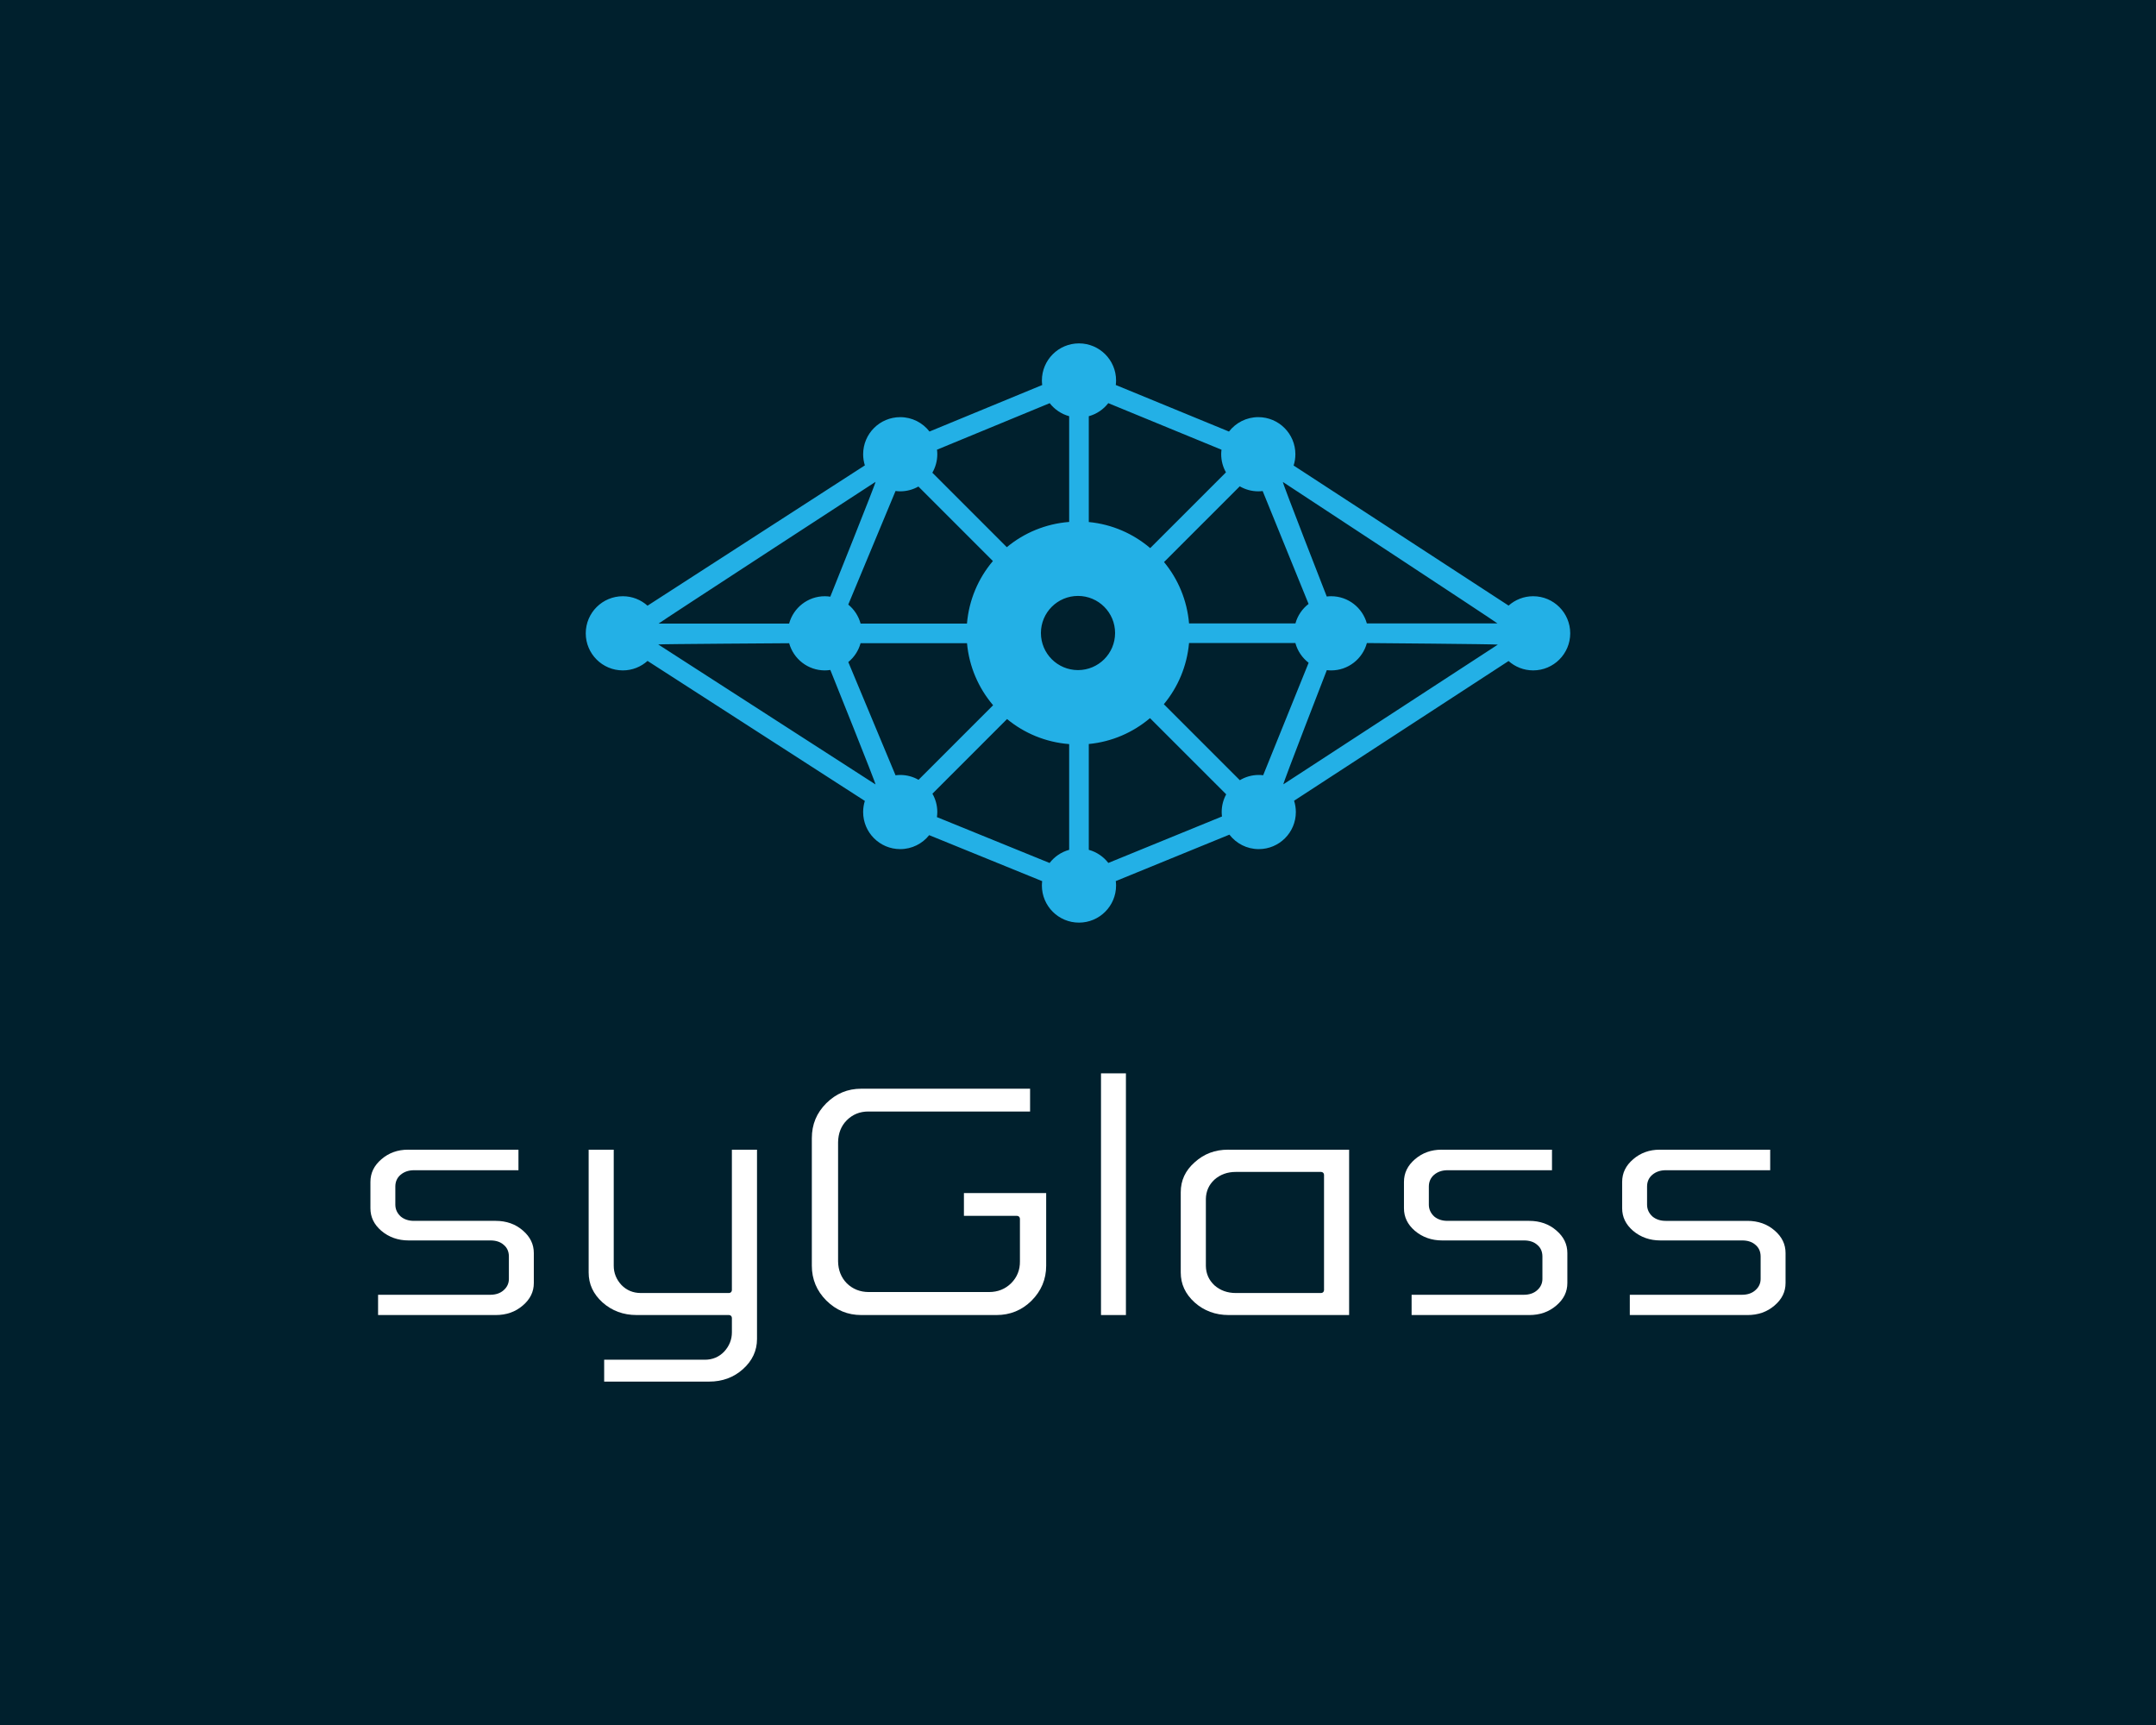 <?xml version="1.0" encoding="utf-8"?>
<!-- Generator: Adobe Illustrator 16.0.4, SVG Export Plug-In . SVG Version: 6.00 Build 0)  -->
<!DOCTYPE svg PUBLIC "-//W3C//DTD SVG 1.1//EN" "http://www.w3.org/Graphics/SVG/1.1/DTD/svg11.dtd">
<svg version="1.1" id="Layer_1" xmlns="http://www.w3.org/2000/svg" xmlns:xlink="http://www.w3.org/1999/xlink" x="0px" y="0px"
	 width="360px" height="288px" viewBox="0 0 360 288" enable-background="new 0 0 360 288" xml:space="preserve">
<rect fill="#00202D" width="360" height="288"/>
<path fill="#23B0E6" d="M256,99.544c-1.574,0-3.01,0.594-4.102,1.564l-35.896-23.386c0.191-0.594,0.295-1.228,0.295-1.886
	c0-3.419-2.773-6.192-6.193-6.192c-1.99,0-3.76,0.945-4.895,2.407l-18.902-7.774c0.027-0.249,0.051-0.499,0.051-0.755
	c0-3.42-2.775-6.192-6.194-6.192c-3.419,0-6.192,2.772-6.192,6.192c0,0.258,0.021,0.511,0.052,0.76l-18.819,7.764
	c-1.133-1.459-2.898-2.401-4.888-2.401c-3.42,0-6.192,2.773-6.192,6.192c0,0.649,0.101,1.273,0.286,1.861l-36.289,23.427
	c-1.095-0.979-2.536-1.581-4.122-1.581c-3.42,0-6.192,2.773-6.192,6.193c0,3.419,2.772,6.191,6.192,6.191
	c1.588,0,3.031-0.604,4.126-1.583l36.283,23.373c-0.184,0.586-0.284,1.209-0.284,1.857c0,3.419,2.772,6.191,6.192,6.191
	c1.959,0,3.702-0.911,4.836-2.331l18.867,7.68c-0.029,0.24-0.048,0.482-0.048,0.73c0,3.422,2.773,6.193,6.192,6.193
	c3.418,0,6.194-2.771,6.194-6.193c0-0.25-0.02-0.496-0.051-0.74l18.977-7.757c1.131,1.469,2.902,2.418,4.9,2.418
	c3.42,0,6.193-2.772,6.193-6.191c0-0.659-0.107-1.291-0.295-1.887l35.812-23.325c1.094,0.969,2.531,1.564,4.105,1.564
	c3.42,0,6.191-2.772,6.191-6.191C262.191,102.318,259.42,99.544,256,99.544z M250.037,104.083H228.23
	c-0.727-2.616-3.117-4.539-5.963-4.539c-0.25,0-0.492,0.019-0.732,0.048c0,0-7.438-19.029-7.328-19.126
	C214.207,80.466,250.059,104.005,250.037,104.083z M207.008,81.195c0.912,0.527,1.969,0.835,3.096,0.835
	c0.248,0,0.49-0.019,0.73-0.047l7.666,18.847c-1.051,0.808-1.832,1.941-2.193,3.254h-17.764c-0.332-3.875-1.838-7.415-4.178-10.246
	L207.008,81.195z M181.803,69.489c1.311-0.359,2.447-1.136,3.254-2.181l18.904,7.775c-0.027,0.247-0.051,0.498-0.051,0.754
	c0,1.1,0.291,2.132,0.795,3.026l-12.648,12.646c-2.818-2.4-6.357-3.979-10.254-4.352V69.489z M156.456,75.077l18.819-7.764
	c0.809,1.042,1.942,1.816,3.25,2.175v17.653c-3.941,0.31-7.54,1.832-10.41,4.216L155.68,78.92c0.522-0.909,0.827-1.959,0.827-3.083
	C156.507,75.579,156.488,75.327,156.456,75.077z M150.316,82.03c1.104,0,2.14-0.294,3.037-0.8l12.438,12.438
	c-2.429,2.869-3.998,6.479-4.331,10.445h-17.759c-0.344-1.265-1.072-2.37-2.06-3.176l7.893-18.962
	C149.792,82.007,150.051,82.03,150.316,82.03z M146.194,80.449c0.103,0.092-7.553,19.17-7.553,19.17
	c-0.297-0.044-0.6-0.074-0.909-0.074c-2.856,0-5.255,1.938-5.969,4.568l-21.795,0.001
	C109.948,104.034,146.194,80.449,146.194,80.449z M109.907,107.594c0.021-0.066,21.863-0.204,21.863-0.204
	c0.726,2.616,3.116,4.539,5.962,4.539c0.312,0,0.614-0.031,0.913-0.075c0,0,7.647,19.022,7.544,19.113L109.907,107.594z
	 M153.373,130.195c-0.903-0.514-1.944-0.811-3.057-0.811c-0.267,0-0.526,0.021-0.784,0.055l-7.887-18.905
	c0.979-0.799,1.703-1.892,2.049-3.144h17.773c0.357,3.934,1.938,7.508,4.358,10.353L153.373,130.195z M178.525,141.884
	c-1.317,0.36-2.457,1.144-3.268,2.197l-18.814-7.659c0.038-0.278,0.064-0.56,0.064-0.846c0-1.116-0.299-2.16-0.815-3.065
	l12.461-12.461c2.862,2.364,6.448,3.873,10.372,4.183V141.884z M180,111.878c-3.42,0-6.192-2.773-6.192-6.192
	c0-3.42,2.772-6.192,6.192-6.192c3.42,0,6.192,2.772,6.192,6.192C186.191,109.105,183.42,111.878,180,111.878z M204.041,136.317
	l-18.977,7.757c-0.811-1.05-1.949-1.829-3.262-2.191v-17.666c3.879-0.372,7.402-1.937,10.219-4.319l12.723,12.721
	c-0.479,0.88-0.752,1.888-0.752,2.959C203.992,135.827,204.012,136.073,204.041,136.317z M210.184,129.384
	c-1.158,0-2.236,0.323-3.162,0.877l-12.689-12.688c2.344-2.821,3.861-6.348,4.207-10.213h17.758c0.361,1.33,1.15,2.479,2.213,3.292
	l-7.592,18.779C210.676,129.403,210.434,129.384,210.184,129.384z M214.289,130.947c-0.109-0.096,7.258-19.062,7.258-19.062
	c0.236,0.026,0.475,0.045,0.721,0.045c2.857,0,5.256-1.938,5.969-4.569c0,0,21.838,0.176,21.865,0.261L214.289,130.947z"/>
<g>
	<path fill="#FFFFFF" d="M87.285,217.971c1.245-1.059,1.85-2.291,1.85-3.764v-4.992c0-1.475-0.595-2.709-1.823-3.768
		c-1.229-1.076-2.757-1.615-4.548-1.615H69.119c-0.879,0-1.618-0.244-2.195-0.719c-0.609-0.551-0.913-1.219-0.913-2V198.1
		c0-0.805,0.294-1.467,0.874-1.961c0.597-0.504,1.349-0.762,2.234-0.762H86.57v-3.428H68.22c-0.028-0.002-0.065-0.002-0.104-0.002
		c-1.71,0-3.193,0.535-4.417,1.586c-1.243,1.066-1.847,2.307-1.847,3.799v4.389c0,1.469,0.592,2.705,1.815,3.764
		c1.268,1.074,2.802,1.613,4.552,1.613h13.676c0.93,0,1.672,0.25,2.21,0.734c0.57,0.465,0.867,1.129,0.867,1.955v3.65
		c0.021,0.777-0.272,1.443-0.874,1.969c-0.551,0.5-1.306,0.764-2.235,0.764H63.13v3.385h19.633
		C84.56,219.555,86.038,219.037,87.285,217.971z"/>
	<path fill="#FFFFFF" d="M124.06,228.582c1.556-1.393,2.342-3.08,2.342-5.023v-31.609h-4.195v23.445
		c0,0.266-0.216,0.482-0.481,0.482h-14.729c-1.281,0-2.368-0.451-3.225-1.336c-0.861-0.926-1.294-2.004-1.294-3.215v-19.377h-4.188
		v20.496c0,1.945,0.754,3.58,2.306,4.998c1.567,1.4,3.482,2.111,5.696,2.111h15.435c0.266,0,0.481,0.217,0.481,0.482v2.402
		c0,1.207-0.432,2.287-1.277,3.209c-0.867,0.912-1.956,1.369-3.239,1.369h-16.812v3.652h17.52
		C120.617,230.67,122.521,229.969,124.06,228.582z"/>
	<path fill="#FFFFFF" d="M137.973,184.189c-1.627,1.631-2.416,3.539-2.416,5.844v21.293c0,2.25,0.813,4.199,2.419,5.805
		c1.653,1.631,3.563,2.424,5.84,2.424h22.578c2.273,0,4.239-0.803,5.842-2.389c1.629-1.625,2.451-3.59,2.451-5.84v-12.137h-13.734
		v3.807h8.87c0.267,0,0.481,0.215,0.481,0.484v7.111c0.02,1.42-0.469,2.648-1.453,3.637c-0.989,0.988-2.234,1.486-3.706,1.486
		h-20.08c-1.443,0-2.677-0.49-3.666-1.455c-0.945-0.965-1.435-2.193-1.459-3.658v-19.898c0.024-1.496,0.514-2.725,1.453-3.668
		c0.971-0.971,2.179-1.461,3.59-1.461c0.032,0,0.06,0,0.088,0h26.928v-3.807h-28.183
		C141.54,181.768,139.629,182.559,137.973,184.189z"/>
	<rect x="183.84" y="179.201" fill="#FFFFFF" width="4.162" height="40.354"/>
	<path fill="#FFFFFF" d="M197.156,212.445c0,1.945,0.758,3.58,2.307,4.998c1.568,1.4,3.482,2.111,5.695,2.111h20.113v-27.605
		h-20.113c-0.031,0-0.064-0.002-0.1-0.002c-2.182,0-4,0.688-5.564,2.094c-1.57,1.389-2.338,3.027-2.338,5.018V212.445z
		 M201.35,200.18c0.023-1.289,0.504-2.375,1.438-3.236c0.965-0.854,2.162-1.283,3.559-1.283h14.252c0.266,0,0.482,0.217,0.482,0.482
		v19.252c0,0.266-0.217,0.482-0.482,0.482h-14.252c-1.396,0-2.588-0.43-3.551-1.273c-0.941-0.869-1.422-1.955-1.445-3.236V200.18z"
		/>
	<path fill="#FFFFFF" d="M259.861,217.971c1.246-1.059,1.85-2.291,1.85-3.764v-4.992c0-1.475-0.594-2.709-1.824-3.768
		c-1.227-1.076-2.756-1.615-4.547-1.615h-13.645c-0.881,0-1.619-0.24-2.197-0.715c-0.609-0.557-0.914-1.225-0.914-2.004V198.1
		c0-0.799,0.295-1.461,0.875-1.961c0.598-0.504,1.348-0.762,2.236-0.762h17.451v-3.428h-18.35c-0.014-0.002-0.064-0.002-0.104-0.002
		c-1.711,0-3.193,0.535-4.416,1.586c-1.242,1.066-1.848,2.307-1.848,3.799v4.389c0,1.469,0.592,2.705,1.814,3.764
		c1.27,1.074,2.803,1.613,4.553,1.613h13.676c0.93,0,1.67,0.25,2.209,0.734c0.572,0.465,0.867,1.129,0.867,1.955v3.65
		c0.021,0.777-0.273,1.443-0.873,1.969c-0.551,0.5-1.305,0.764-2.234,0.764h-18.736v3.385h19.635
		C257.135,219.555,258.613,219.037,259.861,217.971z"/>
	<path fill="#FFFFFF" d="M298.146,209.215c0-1.475-0.594-2.709-1.822-3.768c-1.229-1.076-2.76-1.615-4.549-1.615h-13.645
		c-0.879,0-1.617-0.244-2.195-0.719c-0.611-0.551-0.914-1.219-0.914-2V198.1c0-0.805,0.295-1.467,0.875-1.961
		c0.598-0.504,1.35-0.762,2.234-0.762h17.449v-3.428h-18.348c-0.037-0.002-0.066-0.002-0.104-0.002
		c-1.709,0-3.191,0.535-4.416,1.586c-1.244,1.066-1.85,2.307-1.85,3.799v4.389c0,1.469,0.594,2.705,1.818,3.764
		c1.266,1.074,2.803,1.613,4.551,1.613h13.674c0.93,0,1.674,0.25,2.213,0.734c0.568,0.465,0.867,1.129,0.867,1.955v3.65
		c0.021,0.771-0.268,1.439-0.873,1.965c-0.553,0.504-1.307,0.768-2.236,0.768h-18.736v3.385h19.635c1.797,0,3.275-0.518,4.521-1.584
		c1.244-1.059,1.85-2.291,1.85-3.764V209.215z"/>
</g>
</svg>
